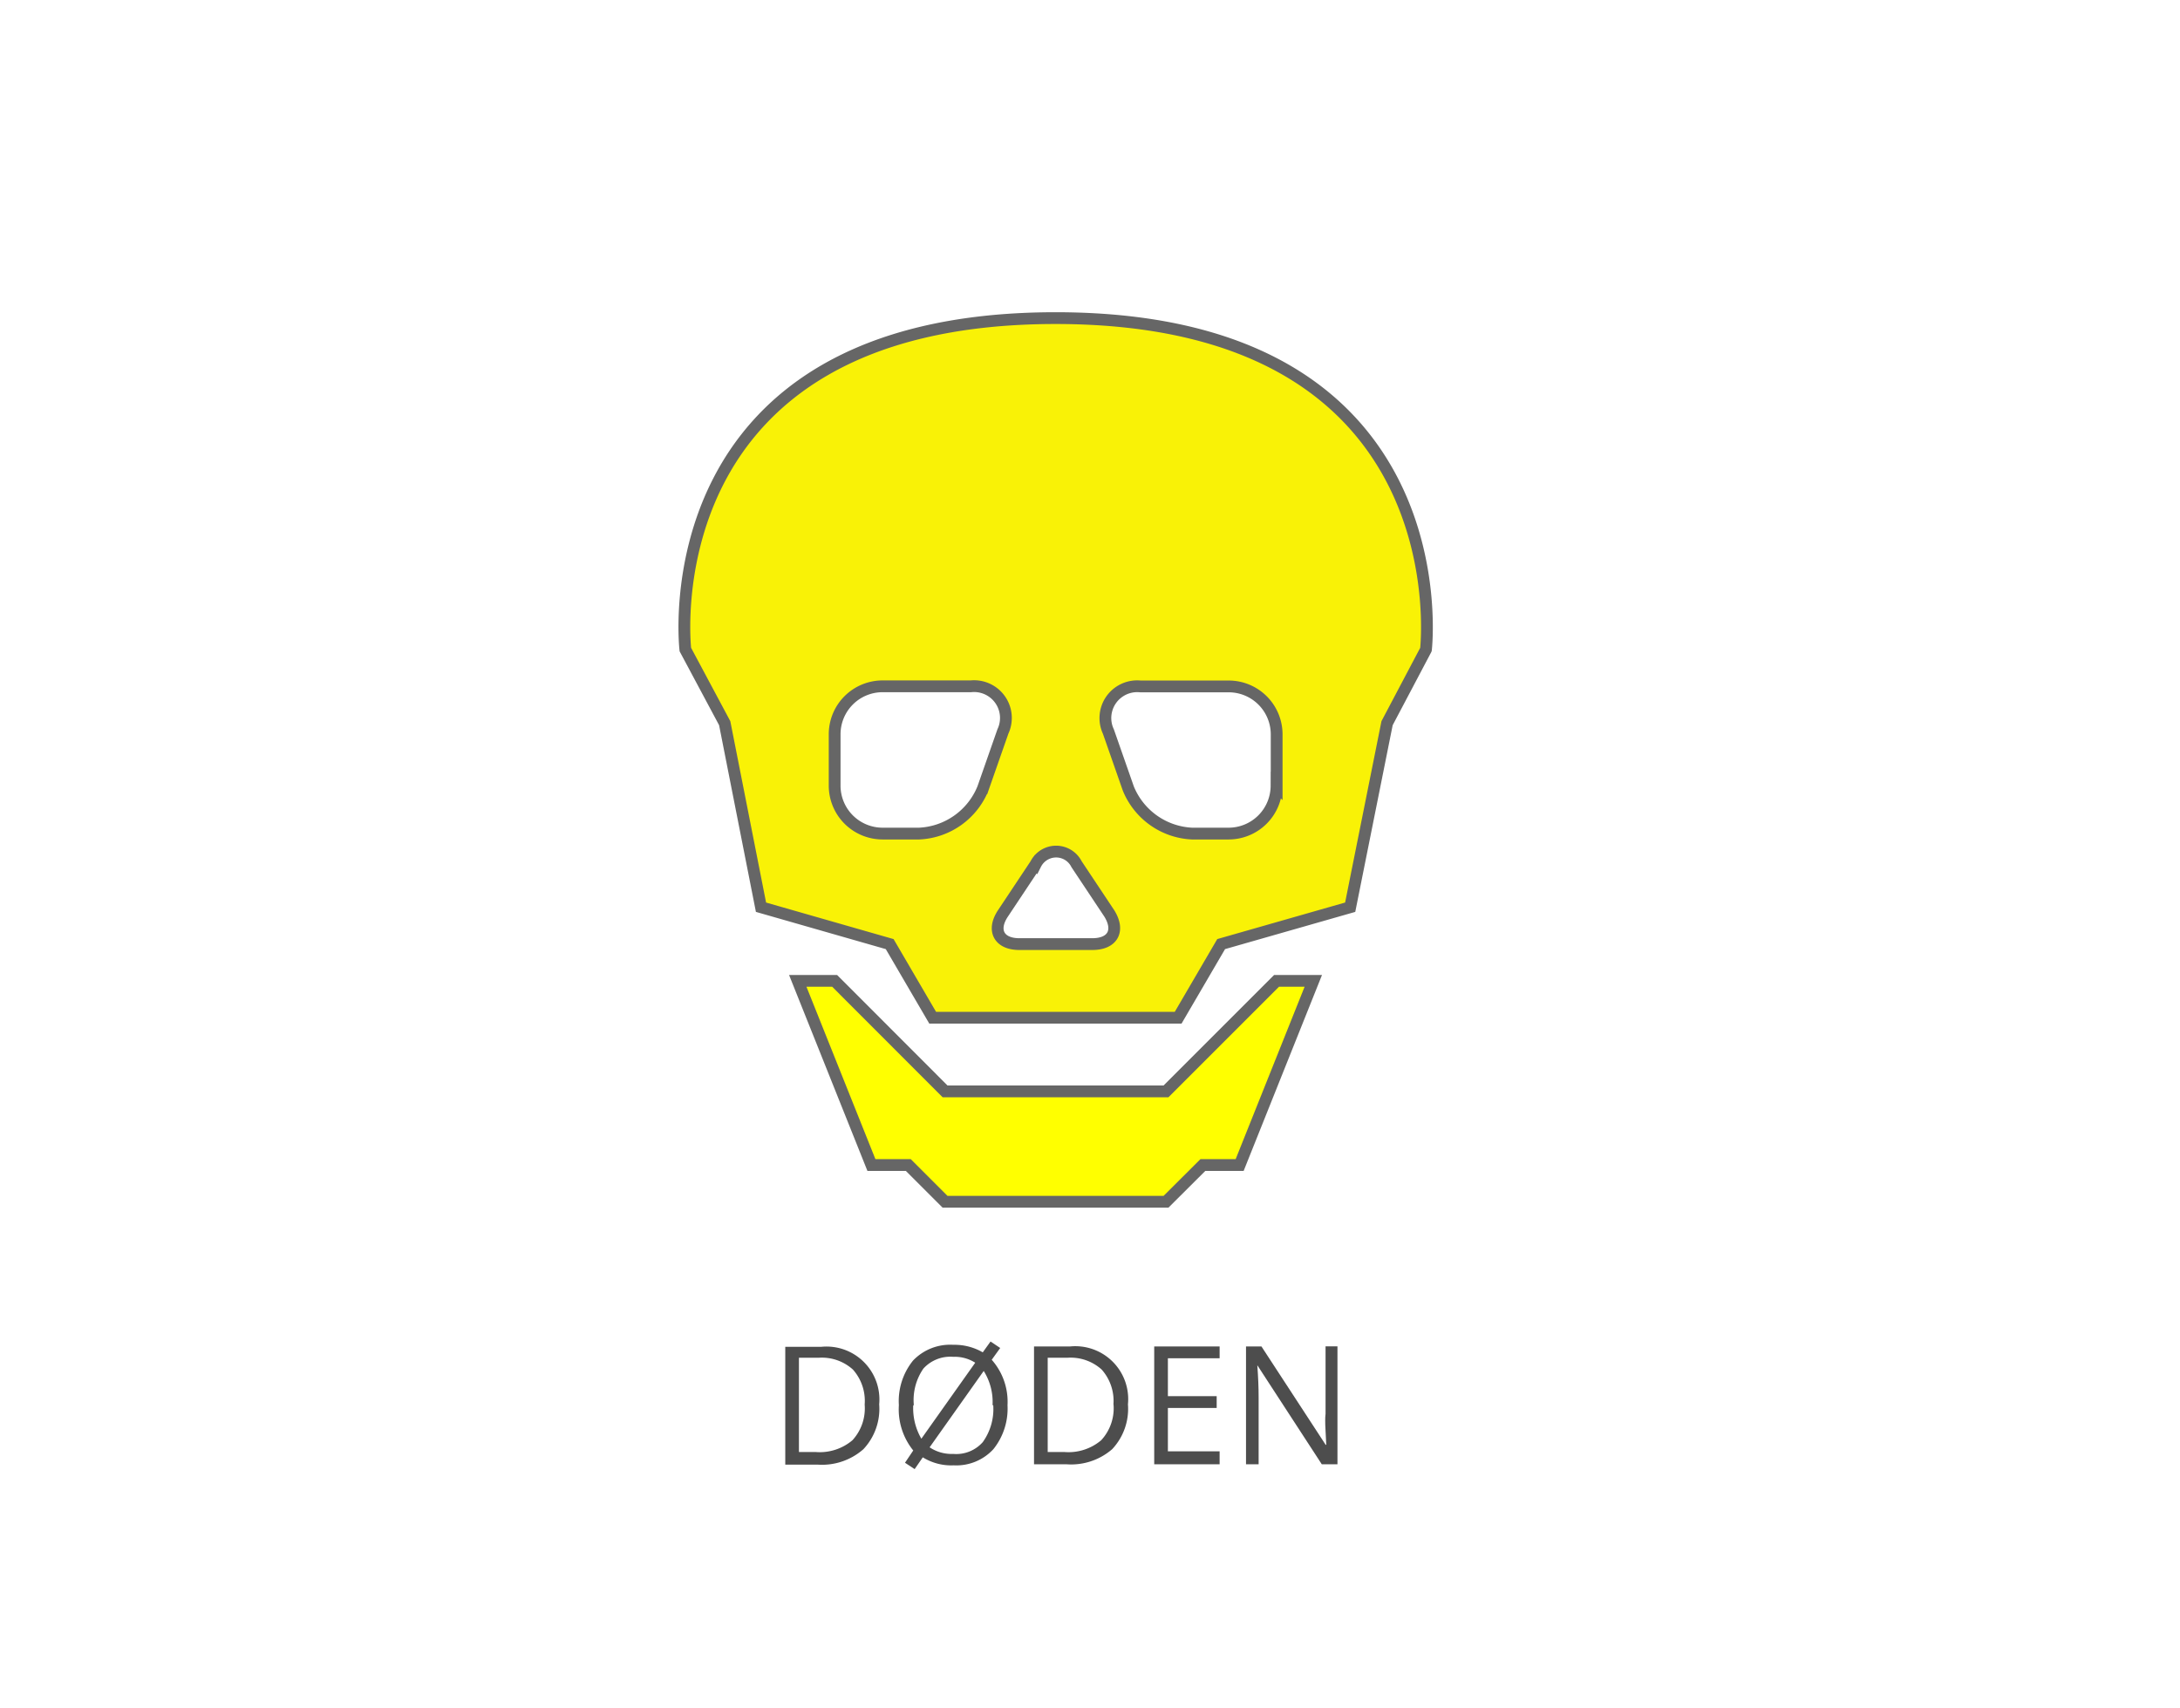 <svg id="BG" xmlns="http://www.w3.org/2000/svg" viewBox="0 0 185 145"><defs><style>.cls-1{fill:#fff;}.cls-2{fill:#4d4d4d;}.cls-3{fill:#f9f206;}.cls-3,.cls-4{stroke:#666;stroke-miterlimit:10;}.cls-4{fill:#ff0;}</style></defs><title>modstander1</title><rect class="cls-1" width="185" height="145"/><g id="døden"><g id="skull"><path class="cls-2" d="M75.11,119.19A5,5,0,0,1,73.77,123a5.31,5.31,0,0,1-3.87,1.31H67.14v-10H70.2A4.49,4.49,0,0,1,75.11,119.19Zm-1.23,0a4,4,0,0,0-1-2.95,3.93,3.93,0,0,0-2.92-1H68.3v8h1.42a4.3,4.3,0,0,0,3.12-1A4,4,0,0,0,73.88,119.23Z" transform="translate(-0.5 0)"/><path class="cls-2" d="M86,119.27A5.5,5.5,0,0,1,84.8,123a4.27,4.27,0,0,1-3.37,1.37,4.59,4.59,0,0,1-2.62-.68l-0.69,1-0.82-.54L78,123.11a5.56,5.56,0,0,1-1.22-3.85,5.48,5.48,0,0,1,1.2-3.78,4.35,4.35,0,0,1,3.42-1.34,4.78,4.78,0,0,1,2.5.64l0.66-.92,0.82,0.55-0.72,1A5.38,5.38,0,0,1,86,119.27Zm-8,0a5.13,5.13,0,0,0,.69,2.84l4.57-6.45a3.23,3.23,0,0,0-1.87-.5,3.08,3.08,0,0,0-2.53,1A4.7,4.7,0,0,0,78.05,119.27Zm6.73,0a4.94,4.94,0,0,0-.75-2.91l-4.59,6.48a3.34,3.34,0,0,0,2,.56,3,3,0,0,0,2.51-1A4.81,4.81,0,0,0,84.79,119.27Z" transform="translate(-0.5 0)"/><path class="cls-2" d="M96.22,119.19A5,5,0,0,1,94.88,123,5.31,5.31,0,0,1,91,124.28H88.25v-10h3.06A4.49,4.49,0,0,1,96.22,119.19Zm-1.23,0a4,4,0,0,0-1-2.95,3.93,3.93,0,0,0-2.92-1H89.41v8h1.42a4.3,4.3,0,0,0,3.12-1A4,4,0,0,0,95,119.23Z" transform="translate(-0.5 0)"/><path class="cls-2" d="M104,124.28H98.45v-10H104v1H99.61v3.22h4.14v1H99.61v3.68H104v1Z" transform="translate(-0.5 0)"/><path class="cls-2" d="M114,124.28h-1.33l-5.46-8.39H107.2q0.11,1.48.11,2.71v5.68h-1.07v-10h1.31l5.45,8.35h0.05q0-.18-0.06-1.19t0-1.43v-5.74H114v10Z" transform="translate(-0.5 0)"/><path class="cls-3" d="M90.08,27C55.37,27,58.66,55.13,58.66,55.13L62,61.38,65.08,77,76,80.13l3.65,6.25h20.83l3.65-6.25L115.08,77l3.13-15.62,3.3-6.25S124.79,27,90.08,27ZM78.51,70.75H75.39a4.07,4.07,0,0,1-4.06-4.06V62.31a4.07,4.07,0,0,1,4.06-4.06h7.5a2.7,2.7,0,0,1,2.72,3.83l-1.69,4.83A6.15,6.15,0,0,1,78.51,70.75ZM93.2,80.13H87c-1.72,0-2.34-1.17-1.39-2.6l2.78-4.18a1.94,1.94,0,0,1,3.47,0l2.78,4.18C95.55,79,94.92,80.13,93.2,80.13Zm15.63-13.44a4.07,4.07,0,0,1-4.06,4.06h-3.12a6.15,6.15,0,0,1-5.4-3.83l-1.69-4.83a2.7,2.7,0,0,1,2.72-3.83h7.5a4.07,4.07,0,0,1,4.06,4.06v4.38Z" transform="translate(-0.5 0)"/><polygon class="cls-4" points="98.95 92.63 80.2 92.63 70.83 83.25 67.7 83.25 73.95 98.88 77.08 98.88 80.2 102 98.95 102 102.08 98.88 105.2 98.88 111.45 83.25 108.33 83.25 98.95 92.63"/></g></g></svg>